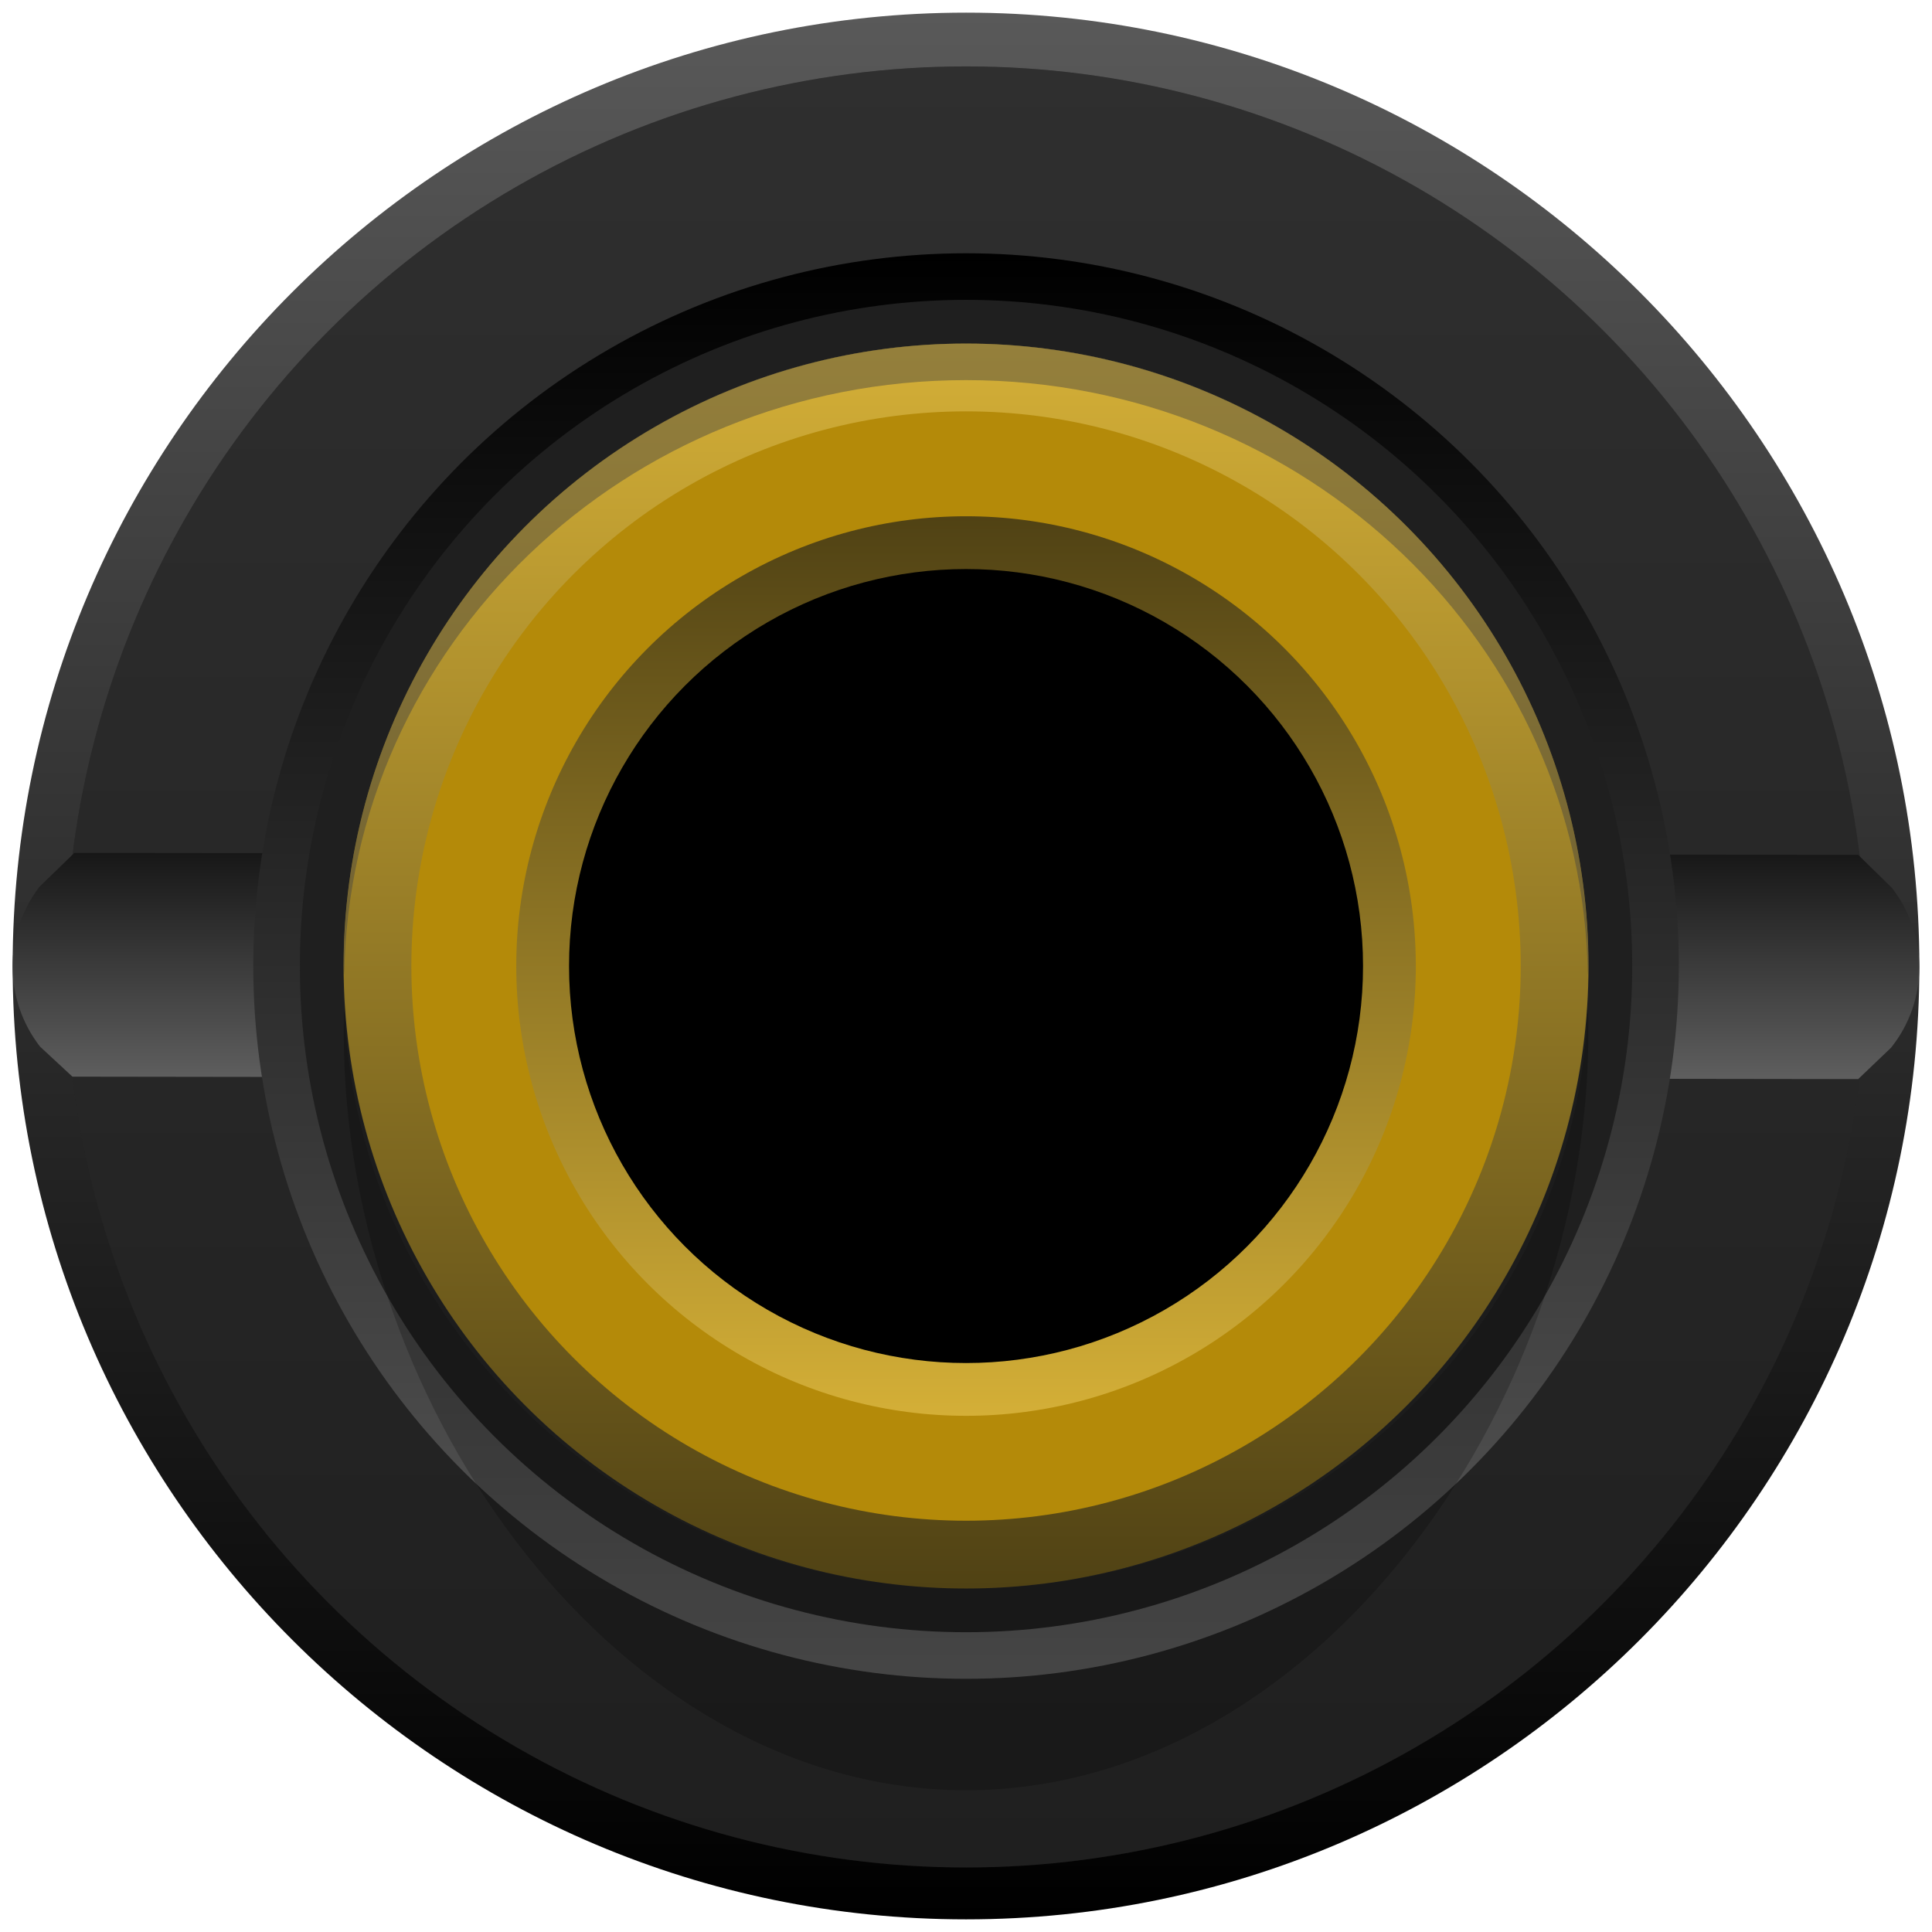 <svg enable-background="new 0 0 23.685 23.685" height="23.685" viewBox="0 0 23.685 23.685" width="23.685" xmlns="http://www.w3.org/2000/svg" xmlns:xlink="http://www.w3.org/1999/xlink"><linearGradient id="a"><stop offset="0" stop-color="#595959"/><stop offset="1"/></linearGradient><linearGradient id="b" gradientTransform="matrix(0 1 -1 0 -1626.337 478.785)" gradientUnits="userSpaceOnUse" x1="-478.63" x2="-455.255" xlink:href="#a" y1="-1638.18" y2="-1638.18"/><linearGradient id="c"><stop offset=".011" stop-color="#5e5e5e"/><stop offset="1" stop-color="#171717"/></linearGradient><linearGradient id="d" gradientTransform="matrix(1 0 0 -1 0 23.89)" gradientUnits="userSpaceOnUse" x1="11.843" x2="11.843" xlink:href="#c" y1="23.076" y2=".995"/><linearGradient id="e" gradientUnits="userSpaceOnUse" x1="11.843" x2="11.843" xlink:href="#c" y1="13.229" y2="10.456"/><linearGradient id="f" gradientTransform="matrix(0 -1 1 0 -1087.551 -1913.74)" gradientUnits="userSpaceOnUse" x1="-1934.321" x2="-1916.844" xlink:href="#a" y1="1099.394" y2="1099.394"/><linearGradient id="g"><stop offset="0" stop-color="#d4af37"/><stop offset="1" stop-color="#504214"/></linearGradient><linearGradient id="h" gradientTransform="matrix(-1 0 0 1 -2443.013 -815.339)" gradientUnits="userSpaceOnUse" x1="-2454.856" x2="-2454.856" xlink:href="#g" y1="819.55" y2="834.813"/><linearGradient id="i" gradientTransform="matrix(-1 0 0 1 -2443.013 -815.339)" gradientUnits="userSpaceOnUse" x1="-2454.856" x2="-2454.856" xlink:href="#g" y1="832.696" y2="821.667"/><path d="m11.843 23.53c-6.445 0-11.688-5.243-11.688-11.687 0-6.445 5.243-11.688 11.688-11.688s11.687 5.243 11.687 11.688c0 6.444-5.243 11.687-11.687 11.687z" fill="url(#b)"/><circle cx="11.843" cy="11.854" fill="#212121" r="11.04"/><circle cx="11.843" cy="11.854" fill="url(#d)" opacity=".22" r="11.04"/><path d="m.912 10.456-.43.417c-.44.579-.437 1.381.008 1.957l.398.369 21.892.03.402-.384c.46-.573.463-1.387.008-1.964l-.41-.401z" fill="url(#e)"/><circle cx="11.843" cy="11.843" fill="url(#f)" r="8.738"/><circle cx="11.843" cy="11.843" fill="#1f1f1f" r="8.167"/><path d="m11.843 4.211c4.213 0 7.629 3.782 7.629 8.448s-3.415 9.288-7.629 9.288-7.629-4.622-7.629-9.288 3.415-8.448 7.629-8.448z" opacity=".22"/><circle cx="11.843" cy="11.843" fill="url(#h)" r="7.631"/><circle cx="11.843" cy="11.843" fill="#b48a09" r="6.8"/><g fill="#404040" opacity=".43"><path d="m11.843 4.66c4.175 0 7.561 3.257 7.623 7.296.001-.038.006-.075.006-.114 0-4.215-3.415-7.631-7.629-7.631s-7.629 3.417-7.629 7.631c0 .038.005.076.006.114.062-4.039 3.448-7.296 7.623-7.296z"/><path d="m4.22 11.957c-.001.037-.006.073-.006.111 0 4.091 3.415 7.407 7.629 7.407-4.175 0-7.561-3.356-7.623-7.517z" opacity=".28"/><path d="m11.843 19.474c4.213 0 7.629-3.316 7.629-7.407 0-.037-.005-.073-.006-.111-.062 4.162-3.448 7.517-7.623 7.517z" opacity=".28"/></g><circle cx="11.843" cy="11.843" fill="url(#i)" r="5.514"/><circle cx="11.843" cy="11.843" r="4.867"/></svg>